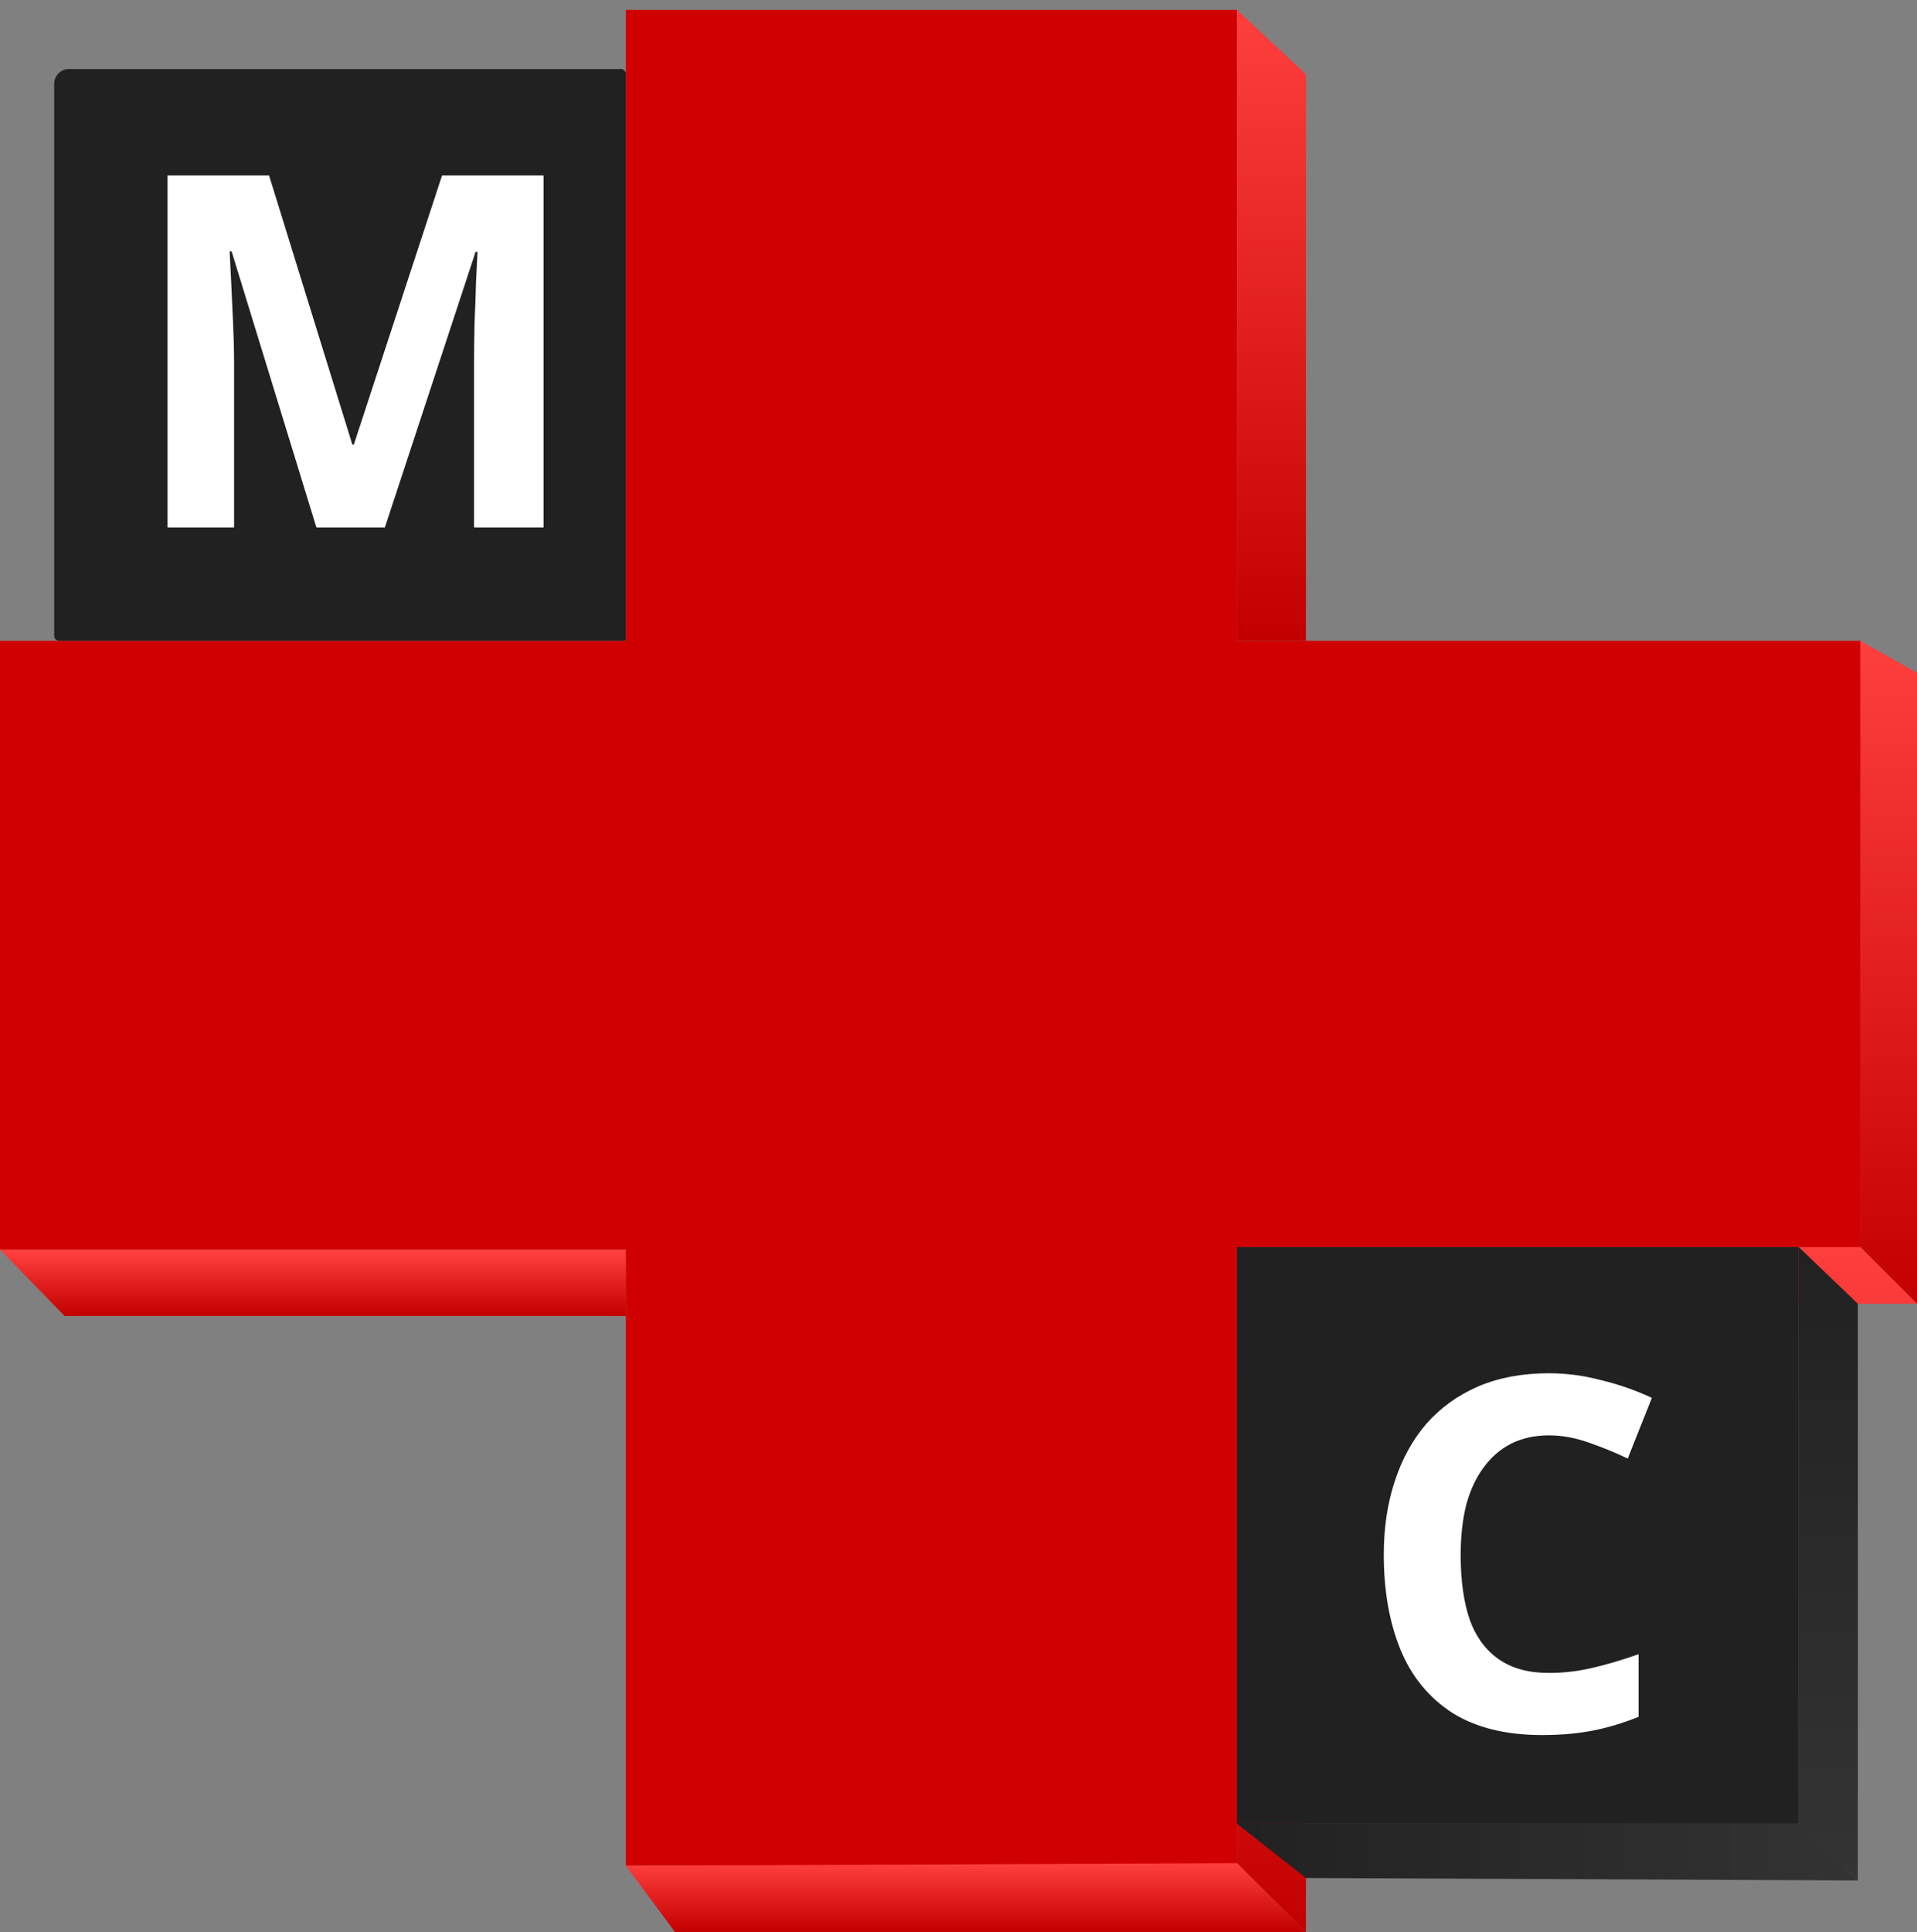 <svg width="389" height="392" viewBox="0 0 389 392" fill="none" xmlns="http://www.w3.org/2000/svg">
<rect x="0" y="0" width="389" height="392" fill="#808080" stroke="none"/>
<path d="M13.124 267L0 253.5H127V267H13.124Z" fill="url(#paint0_linear_1_23)"/>
<path d="M389 136.5L377.5 130V253L389 264.5V136.5Z" fill="url(#paint1_linear_1_23)"/>
<path d="M127 130V2H251V130H377.5V253.5H251V378.5H127V253.5H0V130H127Z" fill="#D10000"/>
<path d="M251 130V2L265 15.051V130H251Z" fill="url(#paint2_linear_1_23)"/>
<path d="M265 264.5H389L377.5 253L251 253V378L265 392V264.5Z" fill="url(#paint3_linear_1_23)"/>
<path d="M127 378.5L251 378L265 392H137L127 378.5Z" fill="url(#paint4_linear_1_23)"/>
<path d="M265 381L251 370H365.385L377 381.5L265 381Z" fill="url(#paint5_linear_1_23)"/>
<path d="M377 264.5L365 253V370L377 381.5V264.5Z" fill="url(#paint6_linear_1_23)"/>
<rect x="251" y="253" width="114" height="117" fill="#212121"/>
<path d="M314.3 291.2C311.433 291.2 308.867 291.767 306.6 292.9C304.4 294.033 302.533 295.667 301 297.8C299.467 299.867 298.3 302.4 297.5 305.4C296.767 308.4 296.4 311.767 296.4 315.5C296.4 320.567 297 324.9 298.2 328.5C299.467 332.033 301.433 334.733 304.1 336.6C306.767 338.467 310.167 339.4 314.3 339.4C317.233 339.4 320.133 339.067 323 338.4C325.933 337.733 329.1 336.8 332.5 335.6V348.3C329.367 349.567 326.267 350.5 323.2 351.1C320.133 351.7 316.7 352 312.9 352C305.567 352 299.5 350.5 294.7 347.5C289.967 344.433 286.467 340.167 284.2 334.7C281.933 329.167 280.8 322.733 280.8 315.4C280.8 310 281.533 305.067 283 300.6C284.467 296.067 286.6 292.167 289.4 288.9C292.267 285.633 295.767 283.1 299.9 281.3C304.1 279.5 308.9 278.6 314.3 278.6C317.833 278.6 321.367 279.067 324.9 280C328.5 280.867 331.933 282.067 335.2 283.6L330.3 295.9C327.633 294.633 324.933 293.533 322.2 292.6C319.533 291.667 316.9 291.2 314.3 291.2Z" fill="white"/>
<path d="M11 17C11 15.343 12.343 14 14 14H126C126.552 14 127 14.448 127 15V130H12C11.448 130 11 129.552 11 129V17Z" fill="#212121"/>
<path d="M64.2 107L47 51H46.6C46.667 52.333 46.767 54.333 46.9 57C47.033 59.667 47.167 62.533 47.3 65.6C47.433 68.6 47.5 71.333 47.5 73.8V107H34V35.6H54.6L71.5 90.2H71.8L89.7 35.6H110.3V107H96.2V73.2C96.2 70.933 96.233 68.333 96.3 65.4C96.433 62.467 96.533 59.7 96.6 57.1C96.733 54.433 96.833 52.433 96.9 51.1H96.5L78.1 107H64.2Z" fill="white"/>
<defs>
<linearGradient id="paint0_linear_1_23" x1="63.75" y1="254" x2="63.75" y2="267" gradientUnits="userSpaceOnUse">
<stop stop-color="#FF3E3E"/>
<stop offset="1" stop-color="#C30000"/>
</linearGradient>
<linearGradient id="paint1_linear_1_23" x1="383.739" y1="130" x2="383.739" y2="265.498" gradientUnits="userSpaceOnUse">
<stop stop-color="#FF3E3E"/>
<stop offset="1" stop-color="#C30000"/>
</linearGradient>
<linearGradient id="paint2_linear_1_23" x1="258" y1="2" x2="258" y2="130" gradientUnits="userSpaceOnUse">
<stop stop-color="#FF3E3E"/>
<stop offset="1" stop-color="#C30000"/>
</linearGradient>
<linearGradient id="paint3_linear_1_23" x1="320.25" y1="252.5" x2="320.25" y2="391.5" gradientUnits="userSpaceOnUse">
<stop stop-color="#FF3E3E"/>
<stop offset="1" stop-color="#C30000"/>
</linearGradient>
<linearGradient id="paint4_linear_1_23" x1="196" y1="378" x2="196" y2="392" gradientUnits="userSpaceOnUse">
<stop stop-color="#FF3E3E"/>
<stop offset="1" stop-color="#C30000"/>
</linearGradient>
<linearGradient id="paint5_linear_1_23" x1="252" y1="376" x2="377" y2="376" gradientUnits="userSpaceOnUse">
<stop stop-color="#222222"/>
<stop offset="1" stop-color="#333333"/>
</linearGradient>
<linearGradient id="paint6_linear_1_23" x1="371" y1="253" x2="371" y2="381.5" gradientUnits="userSpaceOnUse">
<stop stop-color="#212121"/>
<stop offset="1" stop-color="#343434"/>
</linearGradient>
</defs>
</svg>
